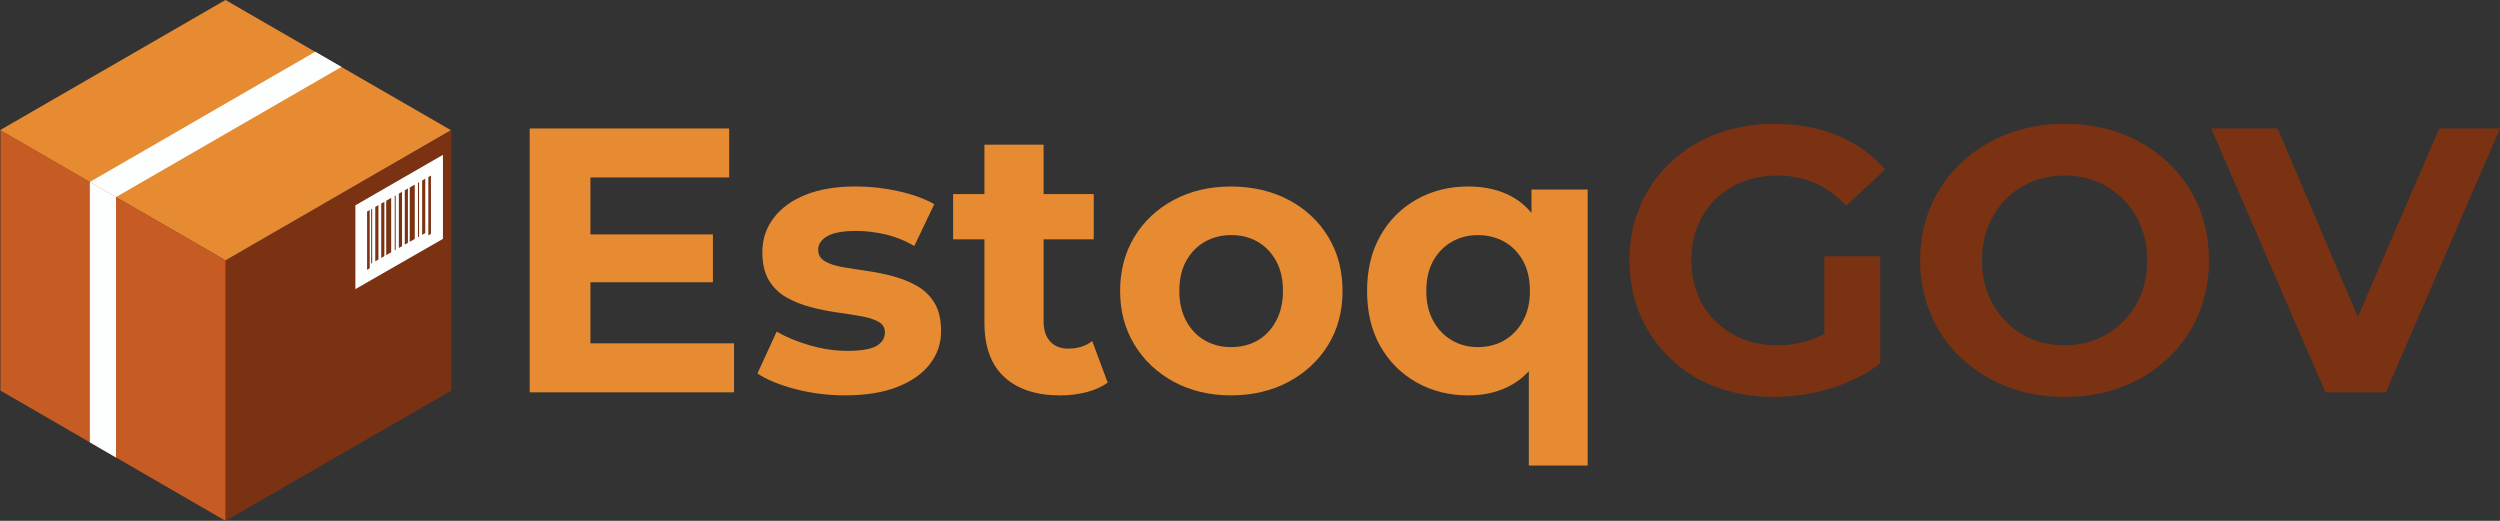 <?xml version="1.0" encoding="UTF-8"?>
<svg id="Camada_1" data-name="Camada 1" xmlns="http://www.w3.org/2000/svg" viewBox="0 0 782.38 162.99">
  <rect x="0" y="0" width="782.38" height="162.99" fill="#333333" stroke="none"/>
  <defs>
    <style>
      .cls-1 {
        fill: #e78b33;
      }

      .cls-2 {
        fill: #fdffff;
      }

      .cls-3 {
        fill: #c75b24;
      }

      .cls-4 {
        fill: #7b3212;
      }
    </style>
  </defs>
  <g>
    <polygon class="cls-4" points="141.25 40.74 141.25 122.23 70.56 162.99 70.56 81.47 70.62 81.43 141.25 40.74"/>
    <g>
      <polygon class="cls-1" points="70.56 81.47 0 40.74 70.56 0 141.11 40.74 70.56 81.47"/>
      <polygon class="cls-3" points="70.56 81.47 70.56 162.99 .14 122.23 .14 40.74 70.56 81.47"/>
      <polygon class="cls-2" points="36.3 61.67 28.12 56.94 98.65 16.2 106.86 20.94 36.3 61.67"/>
      <g>
        <polygon class="cls-2" points="111.22 90.47 138.62 74.75 138.62 48.46 111.22 64.25 111.22 90.47"/>
        <polygon class="cls-4" points="114.88 84.44 115.7 83.97 115.7 65.73 114.88 66.2 114.88 84.44"/>
        <polyline class="cls-4" points="134.87 54.94 134.87 73.19 134.05 73.66 134.05 55.42"/>
        <polygon class="cls-4" points="116.15 82.51 116.47 82.33 116.47 65.31 116.15 65.49 116.15 82.51"/>
        <polygon class="cls-4" points="117.44 81.77 118.43 81.21 118.43 64.19 117.44 64.76 117.44 81.77"/>
        <polygon class="cls-4" points="119.3 80.72 120.29 80.16 120.29 63.14 119.3 63.71 119.3 80.72"/>
        <polygon class="cls-4" points="120.86 79.85 122.42 78.95 122.42 61.93 120.86 62.83 120.86 79.85"/>
        <polygon class="cls-4" points="123.53 78.34 123.84 78.16 123.84 61.15 123.53 61.33 123.53 78.34"/>
        <polygon class="cls-4" points="124.82 77.61 125.81 77.04 125.81 60.03 124.82 60.59 124.82 77.61"/>
        <polygon class="cls-4" points="126.68 76.55 127.66 75.99 127.66 58.97 126.68 59.54 126.68 76.55"/>
        <polygon class="cls-4" points="128.23 75.68 129.8 74.78 129.8 57.77 128.23 58.67 128.23 75.68"/>
        <polygon class="cls-4" points="130.81 74.25 131.13 74.07 131.13 57.05 130.81 57.23 130.81 74.25"/>
        <polygon class="cls-4" points="132.11 73.51 133.09 72.95 133.09 55.93 132.11 56.5 132.11 73.51"/>
      </g>
      <polygon class="cls-2" points="28.12 138.43 36.3 143.19 36.3 61.67 28.12 56.94 28.12 138.43"/>
    </g>
  </g>
  <g>
    <path class="cls-1" d="m184.77,107.45h44.95v15.34h-63.95V40.2h62.42v15.34h-43.42v51.91Zm-1.42-34.1h39.76v14.98h-39.76v-14.98Z"/>
    <path class="cls-1" d="m264.53,123.73c-5.43,0-10.62-.65-15.57-1.95-4.96-1.3-8.93-2.93-11.92-4.9l6.02-13.1c2.99,1.73,6.47,3.17,10.44,4.31,3.97,1.14,7.88,1.71,11.74,1.71,4.25,0,7.26-.51,9.03-1.53,1.77-1.02,2.66-2.44,2.66-4.25,0-1.49-.69-2.61-2.07-3.36-1.38-.75-3.19-1.32-5.43-1.71-2.24-.39-4.74-.79-7.49-1.18-2.75-.39-5.49-.94-8.2-1.65-2.71-.71-5.23-1.71-7.55-3.01-2.32-1.3-4.17-3.09-5.55-5.37-1.38-2.28-2.06-5.23-2.06-8.85,0-4.01,1.18-7.57,3.54-10.68,2.36-3.11,5.7-5.53,10.03-7.26,4.33-1.73,9.56-2.6,15.69-2.6,4.4,0,8.83.49,13.27,1.47,4.44.98,8.2,2.34,11.27,4.07l-6.25,13.1c-2.99-1.73-6.04-2.95-9.14-3.66-3.11-.71-6.08-1.06-8.91-1.06-4.25,0-7.31.55-9.2,1.65-1.89,1.1-2.83,2.52-2.83,4.25,0,1.57.71,2.77,2.12,3.6,1.42.83,3.26,1.44,5.55,1.83,2.28.39,4.8.79,7.55,1.18,2.75.39,5.47.94,8.14,1.65,2.67.71,5.17,1.71,7.49,3.01,2.32,1.3,4.17,3.09,5.55,5.37,1.38,2.28,2.06,5.23,2.06,8.85,0,3.85-1.18,7.3-3.54,10.32-2.36,3.03-5.76,5.41-10.21,7.14-4.44,1.73-9.85,2.6-16.22,2.6Z"/>
    <path class="cls-1" d="m298.28,74.89v-14.16h44.01v14.16h-44.01Zm33.51,48.85c-7.47,0-13.29-1.91-17.46-5.72-4.17-3.81-6.25-9.5-6.25-17.05v-55.69h18.52v55.34c0,2.67.69,4.76,2.06,6.25,1.38,1.5,3.24,2.24,5.6,2.24,2.99,0,5.5-.79,7.55-2.36l4.84,12.98c-1.81,1.34-4.03,2.34-6.67,3.01-2.64.67-5.37,1-8.2,1Z"/>
    <path class="cls-1" d="m385.23,123.73c-6.69,0-12.64-1.42-17.88-4.25-5.23-2.83-9.34-6.7-12.33-11.62-2.99-4.92-4.48-10.52-4.48-16.81s1.49-12.01,4.48-16.93c2.99-4.91,7.1-8.77,12.33-11.56,5.23-2.79,11.19-4.19,17.88-4.19s12.78,1.4,18.05,4.19c5.27,2.79,9.4,6.65,12.39,11.56,2.99,4.92,4.48,10.56,4.48,16.93s-1.5,12-4.48,16.87c-2.99,4.88-7.12,8.73-12.39,11.56-5.27,2.83-11.29,4.25-18.05,4.25Zm0-15.1c3.14,0,5.92-.69,8.32-2.07,2.4-1.38,4.33-3.4,5.78-6.08,1.45-2.67,2.18-5.82,2.18-9.44s-.73-6.84-2.18-9.44c-1.46-2.6-3.38-4.58-5.78-5.96-2.4-1.38-5.13-2.07-8.2-2.07s-5.82.69-8.26,2.07c-2.44,1.38-4.39,3.36-5.84,5.96-1.46,2.6-2.18,5.74-2.18,9.44s.73,6.77,2.18,9.44c1.45,2.67,3.4,4.7,5.84,6.08,2.44,1.38,5.15,2.07,8.14,2.07Z"/>
    <path class="cls-1" d="m459.45,123.73c-5.98,0-11.37-1.36-16.16-4.07-4.8-2.71-8.57-6.49-11.33-11.33-2.75-4.84-4.13-10.6-4.13-17.28s1.38-12.35,4.13-17.23c2.75-4.88,6.53-8.67,11.33-11.39,4.8-2.71,10.19-4.07,16.16-4.07,5.58,0,10.36,1.18,14.34,3.54,3.97,2.36,7.02,5.94,9.14,10.74,2.12,4.8,3.19,10.93,3.19,18.41s-1.1,13.51-3.3,18.35c-2.2,4.84-5.31,8.44-9.32,10.8-4.01,2.36-8.69,3.54-14.04,3.54Zm3.07-15.1c3.07,0,5.82-.71,8.26-2.12,2.44-1.42,4.38-3.44,5.84-6.08,1.45-2.63,2.18-5.76,2.18-9.38s-.73-6.84-2.18-9.44c-1.46-2.6-3.4-4.58-5.84-5.96-2.44-1.38-5.19-2.07-8.26-2.07s-5.7.69-8.14,2.07c-2.44,1.38-4.39,3.36-5.84,5.96-1.46,2.6-2.18,5.74-2.18,9.44s.73,6.75,2.18,9.38c1.45,2.64,3.4,4.66,5.84,6.08,2.44,1.42,5.15,2.12,8.14,2.12Zm15.93,37.05v-35.75l1.18-18.76-.35-18.88v-12.98h17.58v86.37h-18.41Z"/>
    <path class="cls-4" d="m555.02,124.21c-6.53,0-12.55-1.04-18.05-3.13-5.51-2.08-10.26-5.05-14.28-8.91-4.01-3.85-7.14-8.38-9.38-13.57-2.24-5.19-3.36-10.89-3.36-17.11s1.12-11.92,3.36-17.11c2.24-5.19,5.41-9.71,9.5-13.57,4.09-3.85,8.89-6.82,14.39-8.91,5.51-2.08,11.56-3.13,18.17-3.13,7.31,0,13.9,1.22,19.76,3.66,5.86,2.44,10.8,5.98,14.81,10.62l-12.15,11.33c-3.07-3.22-6.37-5.6-9.91-7.14-3.54-1.53-7.43-2.3-11.68-2.3-3.93,0-7.55.65-10.85,1.95-3.3,1.3-6.16,3.13-8.55,5.49-2.4,2.36-4.25,5.15-5.55,8.38-1.3,3.23-1.95,6.8-1.95,10.74s.65,7.3,1.95,10.56c1.3,3.27,3.15,6.08,5.55,8.44,2.4,2.36,5.23,4.21,8.5,5.55,3.26,1.34,6.86,2.01,10.8,2.01s7.45-.63,11.03-1.89c3.58-1.26,7.06-3.34,10.44-6.25l10.86,13.8c-4.56,3.46-9.79,6.08-15.69,7.85-5.9,1.77-11.8,2.65-17.7,2.65Zm15.93-12.98v-31.03h17.46v33.51l-17.46-2.48Z"/>
    <path class="cls-4" d="m646.22,124.21c-6.53,0-12.55-1.06-18.05-3.19-5.51-2.12-10.31-5.11-14.39-8.97-4.09-3.85-7.26-8.38-9.5-13.57-2.24-5.19-3.36-10.86-3.36-16.99s1.12-11.9,3.36-17.05c2.24-5.15,5.41-9.65,9.5-13.51,4.09-3.85,8.87-6.84,14.34-8.97,5.47-2.12,11.46-3.19,17.99-3.19s12.53,1.04,17.99,3.13c5.47,2.08,10.25,5.05,14.34,8.91,4.09,3.85,7.26,8.38,9.5,13.57,2.24,5.19,3.36,10.9,3.36,17.11s-1.12,11.82-3.36,17.05c-2.24,5.23-5.41,9.77-9.5,13.63-4.09,3.85-8.87,6.82-14.34,8.91-5.47,2.08-11.43,3.13-17.88,3.13Zm-.12-16.16c3.7,0,7.1-.65,10.21-1.95,3.11-1.3,5.84-3.15,8.2-5.55,2.36-2.4,4.19-5.19,5.49-8.38,1.3-3.19,1.95-6.74,1.95-10.68s-.65-7.49-1.95-10.68c-1.3-3.19-3.13-5.98-5.49-8.38-2.36-2.4-5.09-4.25-8.2-5.55-3.11-1.3-6.51-1.95-10.21-1.95s-7.12.65-10.26,1.95c-3.15,1.3-5.88,3.15-8.2,5.55-2.32,2.4-4.13,5.19-5.43,8.38-1.3,3.19-1.95,6.75-1.95,10.68s.65,7.49,1.95,10.68c1.3,3.19,3.11,5.98,5.43,8.38,2.32,2.4,5.05,4.25,8.2,5.55,3.15,1.3,6.57,1.95,10.26,1.95Z"/>
    <path class="cls-4" d="m727.75,122.79l-35.75-82.59h20.77l31.15,73.15h-12.15l31.62-73.15h19l-35.75,82.59h-18.88Z"/>
  </g>
</svg>